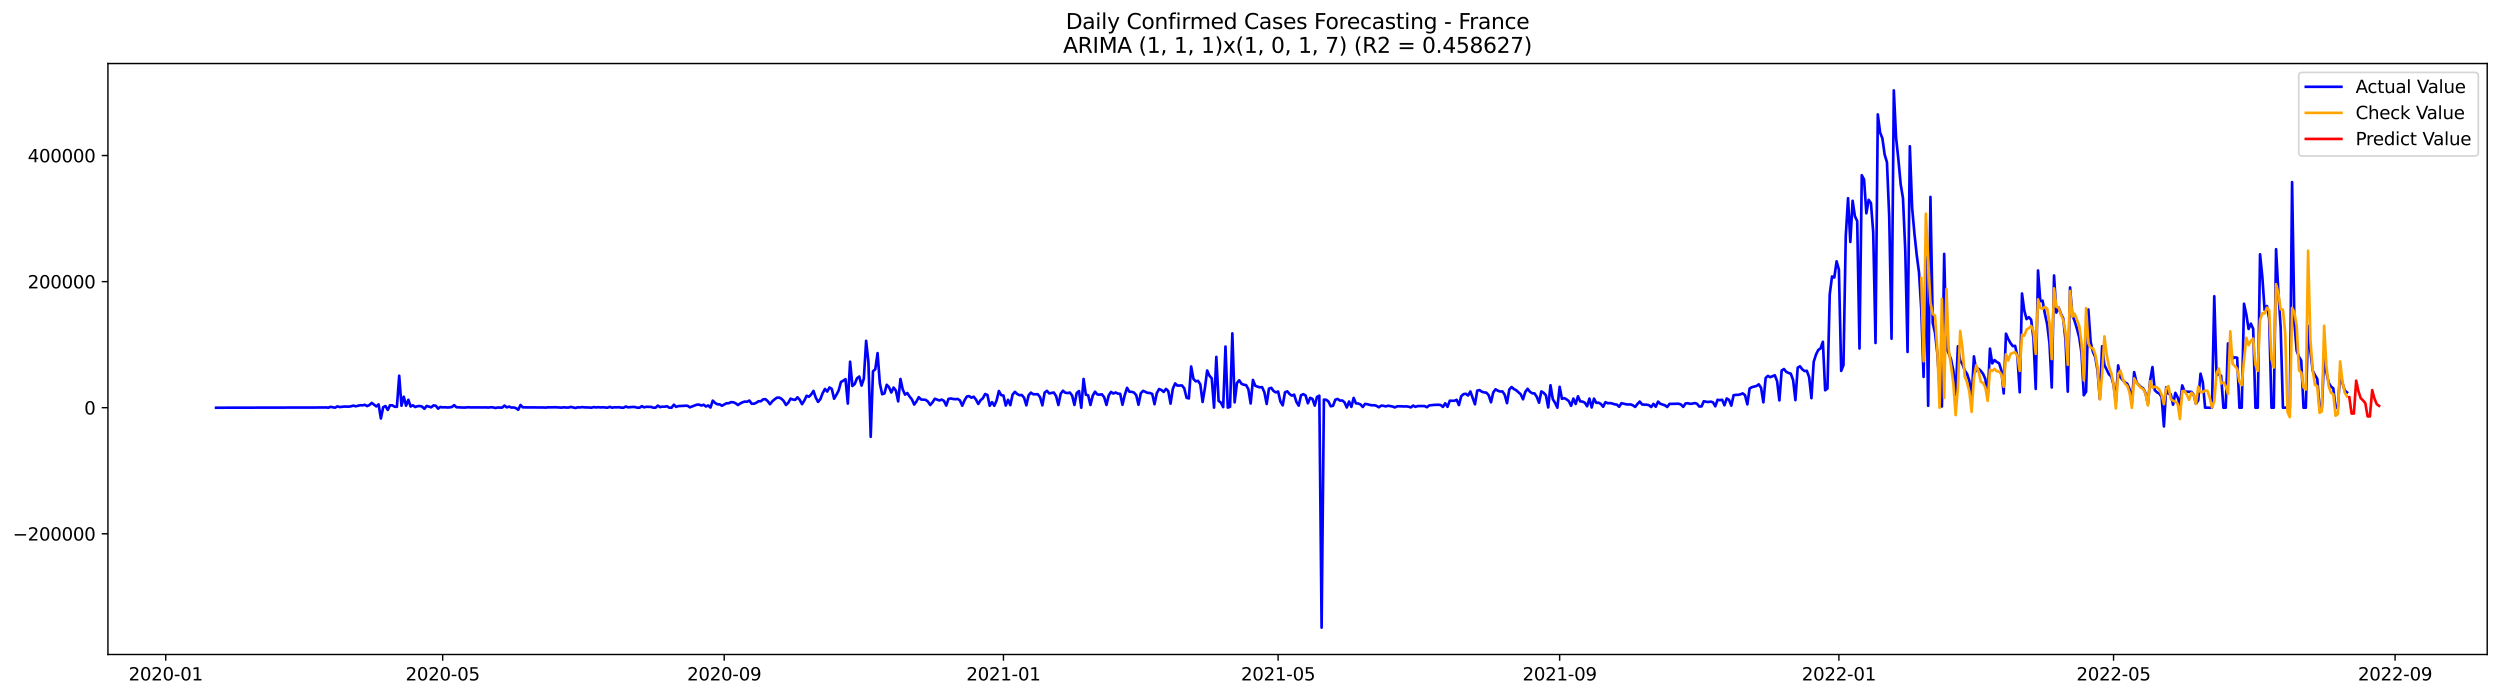 <?xml version="1.0" encoding="utf-8" standalone="no"?>
<!DOCTYPE svg PUBLIC "-//W3C//DTD SVG 1.1//EN"
  "http://www.w3.org/Graphics/SVG/1.1/DTD/svg11.dtd">
<svg xmlns:xlink="http://www.w3.org/1999/xlink" width="1407.155pt" height="392.274pt" viewBox="0 0 1407.155 392.274" xmlns="http://www.w3.org/2000/svg" version="1.1">
 <defs>
  <style type="text/css">*{stroke-linejoin: round; stroke-linecap: butt}</style>
 </defs>
 <g id="figure_1">
  <g id="patch_1">
   <path d="M 0 392.274 
L 1407.155 392.274 
L 1407.155 0 
L 0 0 
z
" style="fill: #ffffff"/>
  </g>
  <g id="axes_1">
   <g id="patch_2">
    <path d="M 60.755 368.396 
L 1399.955 368.396 
L 1399.955 35.755 
L 60.755 35.755 
z
" style="fill: #ffffff"/>
   </g>
   <g id="matplotlib.axis_1">
    <g id="xtick_1">
     <g id="line2d_1">
      <defs>
       <path id="m4e2d760182" d="M 0 0 
L 0 3.5 
" style="stroke: #000000; stroke-width: 0.8"/>
      </defs>
      <g>
       <use xlink:href="#m4e2d760182" x="93.285" y="368.396" style="stroke: #000000; stroke-width: 0.8"/>
      </g>
     </g>
     <g id="text_1">
      <!-- 2020-01 -->
      <g transform="translate(72.393 382.994)scale(0.1 -0.1)">
       <defs>
        <path id="DejaVuSans-32" d="M 1228 531 
L 3431 531 
L 3431 0 
L 469 0 
L 469 531 
Q 828 903 1448 1529 
Q 2069 2156 2228 2338 
Q 2531 2678 2651 2914 
Q 2772 3150 2772 3378 
Q 2772 3750 2511 3984 
Q 2250 4219 1831 4219 
Q 1534 4219 1204 4116 
Q 875 4013 500 3803 
L 500 4441 
Q 881 4594 1212 4672 
Q 1544 4750 1819 4750 
Q 2544 4750 2975 4387 
Q 3406 4025 3406 3419 
Q 3406 3131 3298 2873 
Q 3191 2616 2906 2266 
Q 2828 2175 2409 1742 
Q 1991 1309 1228 531 
z
" transform="scale(0.016)"/>
        <path id="DejaVuSans-30" d="M 2034 4250 
Q 1547 4250 1301 3770 
Q 1056 3291 1056 2328 
Q 1056 1369 1301 889 
Q 1547 409 2034 409 
Q 2525 409 2770 889 
Q 3016 1369 3016 2328 
Q 3016 3291 2770 3770 
Q 2525 4250 2034 4250 
z
M 2034 4750 
Q 2819 4750 3233 4129 
Q 3647 3509 3647 2328 
Q 3647 1150 3233 529 
Q 2819 -91 2034 -91 
Q 1250 -91 836 529 
Q 422 1150 422 2328 
Q 422 3509 836 4129 
Q 1250 4750 2034 4750 
z
" transform="scale(0.016)"/>
        <path id="DejaVuSans-2d" d="M 313 2009 
L 1997 2009 
L 1997 1497 
L 313 1497 
L 313 2009 
z
" transform="scale(0.016)"/>
        <path id="DejaVuSans-31" d="M 794 531 
L 1825 531 
L 1825 4091 
L 703 3866 
L 703 4441 
L 1819 4666 
L 2450 4666 
L 2450 531 
L 3481 531 
L 3481 0 
L 794 0 
L 794 531 
z
" transform="scale(0.016)"/>
       </defs>
       <use xlink:href="#DejaVuSans-32"/>
       <use xlink:href="#DejaVuSans-30" x="63.623"/>
       <use xlink:href="#DejaVuSans-32" x="127.246"/>
       <use xlink:href="#DejaVuSans-30" x="190.869"/>
       <use xlink:href="#DejaVuSans-2d" x="254.492"/>
       <use xlink:href="#DejaVuSans-30" x="290.576"/>
       <use xlink:href="#DejaVuSans-31" x="354.199"/>
      </g>
     </g>
    </g>
    <g id="xtick_2">
     <g id="line2d_2">
      <g>
       <use xlink:href="#m4e2d760182" x="249.17" y="368.396" style="stroke: #000000; stroke-width: 0.8"/>
      </g>
     </g>
     <g id="text_2">
      <!-- 2020-05 -->
      <g transform="translate(228.279 382.994)scale(0.1 -0.1)">
       <defs>
        <path id="DejaVuSans-35" d="M 691 4666 
L 3169 4666 
L 3169 4134 
L 1269 4134 
L 1269 2991 
Q 1406 3038 1543 3061 
Q 1681 3084 1819 3084 
Q 2600 3084 3056 2656 
Q 3513 2228 3513 1497 
Q 3513 744 3044 326 
Q 2575 -91 1722 -91 
Q 1428 -91 1123 -41 
Q 819 9 494 109 
L 494 744 
Q 775 591 1075 516 
Q 1375 441 1709 441 
Q 2250 441 2565 725 
Q 2881 1009 2881 1497 
Q 2881 1984 2565 2268 
Q 2250 2553 1709 2553 
Q 1456 2553 1204 2497 
Q 953 2441 691 2322 
L 691 4666 
z
" transform="scale(0.016)"/>
       </defs>
       <use xlink:href="#DejaVuSans-32"/>
       <use xlink:href="#DejaVuSans-30" x="63.623"/>
       <use xlink:href="#DejaVuSans-32" x="127.246"/>
       <use xlink:href="#DejaVuSans-30" x="190.869"/>
       <use xlink:href="#DejaVuSans-2d" x="254.492"/>
       <use xlink:href="#DejaVuSans-30" x="290.576"/>
       <use xlink:href="#DejaVuSans-35" x="354.199"/>
      </g>
     </g>
    </g>
    <g id="xtick_3">
     <g id="line2d_3">
      <g>
       <use xlink:href="#m4e2d760182" x="407.633" y="368.396" style="stroke: #000000; stroke-width: 0.8"/>
      </g>
     </g>
     <g id="text_3">
      <!-- 2020-09 -->
      <g transform="translate(386.741 382.994)scale(0.1 -0.1)">
       <defs>
        <path id="DejaVuSans-39" d="M 703 97 
L 703 672 
Q 941 559 1184 500 
Q 1428 441 1663 441 
Q 2288 441 2617 861 
Q 2947 1281 2994 2138 
Q 2813 1869 2534 1725 
Q 2256 1581 1919 1581 
Q 1219 1581 811 2004 
Q 403 2428 403 3163 
Q 403 3881 828 4315 
Q 1253 4750 1959 4750 
Q 2769 4750 3195 4129 
Q 3622 3509 3622 2328 
Q 3622 1225 3098 567 
Q 2575 -91 1691 -91 
Q 1453 -91 1209 -44 
Q 966 3 703 97 
z
M 1959 2075 
Q 2384 2075 2632 2365 
Q 2881 2656 2881 3163 
Q 2881 3666 2632 3958 
Q 2384 4250 1959 4250 
Q 1534 4250 1286 3958 
Q 1038 3666 1038 3163 
Q 1038 2656 1286 2365 
Q 1534 2075 1959 2075 
z
" transform="scale(0.016)"/>
       </defs>
       <use xlink:href="#DejaVuSans-32"/>
       <use xlink:href="#DejaVuSans-30" x="63.623"/>
       <use xlink:href="#DejaVuSans-32" x="127.246"/>
       <use xlink:href="#DejaVuSans-30" x="190.869"/>
       <use xlink:href="#DejaVuSans-2d" x="254.492"/>
       <use xlink:href="#DejaVuSans-30" x="290.576"/>
       <use xlink:href="#DejaVuSans-39" x="354.199"/>
      </g>
     </g>
    </g>
    <g id="xtick_4">
     <g id="line2d_4">
      <g>
       <use xlink:href="#m4e2d760182" x="564.807" y="368.396" style="stroke: #000000; stroke-width: 0.8"/>
      </g>
     </g>
     <g id="text_4">
      <!-- 2021-01 -->
      <g transform="translate(543.915 382.994)scale(0.1 -0.1)">
       <use xlink:href="#DejaVuSans-32"/>
       <use xlink:href="#DejaVuSans-30" x="63.623"/>
       <use xlink:href="#DejaVuSans-32" x="127.246"/>
       <use xlink:href="#DejaVuSans-31" x="190.869"/>
       <use xlink:href="#DejaVuSans-2d" x="254.492"/>
       <use xlink:href="#DejaVuSans-30" x="290.576"/>
       <use xlink:href="#DejaVuSans-31" x="354.199"/>
      </g>
     </g>
    </g>
    <g id="xtick_5">
     <g id="line2d_5">
      <g>
       <use xlink:href="#m4e2d760182" x="719.404" y="368.396" style="stroke: #000000; stroke-width: 0.8"/>
      </g>
     </g>
     <g id="text_5">
      <!-- 2021-05 -->
      <g transform="translate(698.513 382.994)scale(0.1 -0.1)">
       <use xlink:href="#DejaVuSans-32"/>
       <use xlink:href="#DejaVuSans-30" x="63.623"/>
       <use xlink:href="#DejaVuSans-32" x="127.246"/>
       <use xlink:href="#DejaVuSans-31" x="190.869"/>
       <use xlink:href="#DejaVuSans-2d" x="254.492"/>
       <use xlink:href="#DejaVuSans-30" x="290.576"/>
       <use xlink:href="#DejaVuSans-35" x="354.199"/>
      </g>
     </g>
    </g>
    <g id="xtick_6">
     <g id="line2d_6">
      <g>
       <use xlink:href="#m4e2d760182" x="877.866" y="368.396" style="stroke: #000000; stroke-width: 0.8"/>
      </g>
     </g>
     <g id="text_6">
      <!-- 2021-09 -->
      <g transform="translate(856.975 382.994)scale(0.1 -0.1)">
       <use xlink:href="#DejaVuSans-32"/>
       <use xlink:href="#DejaVuSans-30" x="63.623"/>
       <use xlink:href="#DejaVuSans-32" x="127.246"/>
       <use xlink:href="#DejaVuSans-31" x="190.869"/>
       <use xlink:href="#DejaVuSans-2d" x="254.492"/>
       <use xlink:href="#DejaVuSans-30" x="290.576"/>
       <use xlink:href="#DejaVuSans-39" x="354.199"/>
      </g>
     </g>
    </g>
    <g id="xtick_7">
     <g id="line2d_7">
      <g>
       <use xlink:href="#m4e2d760182" x="1035.04" y="368.396" style="stroke: #000000; stroke-width: 0.8"/>
      </g>
     </g>
     <g id="text_7">
      <!-- 2022-01 -->
      <g transform="translate(1014.149 382.994)scale(0.1 -0.1)">
       <use xlink:href="#DejaVuSans-32"/>
       <use xlink:href="#DejaVuSans-30" x="63.623"/>
       <use xlink:href="#DejaVuSans-32" x="127.246"/>
       <use xlink:href="#DejaVuSans-32" x="190.869"/>
       <use xlink:href="#DejaVuSans-2d" x="254.492"/>
       <use xlink:href="#DejaVuSans-30" x="290.576"/>
       <use xlink:href="#DejaVuSans-31" x="354.199"/>
      </g>
     </g>
    </g>
    <g id="xtick_8">
     <g id="line2d_8">
      <g>
       <use xlink:href="#m4e2d760182" x="1189.638" y="368.396" style="stroke: #000000; stroke-width: 0.8"/>
      </g>
     </g>
     <g id="text_8">
      <!-- 2022-05 -->
      <g transform="translate(1168.746 382.994)scale(0.1 -0.1)">
       <use xlink:href="#DejaVuSans-32"/>
       <use xlink:href="#DejaVuSans-30" x="63.623"/>
       <use xlink:href="#DejaVuSans-32" x="127.246"/>
       <use xlink:href="#DejaVuSans-32" x="190.869"/>
       <use xlink:href="#DejaVuSans-2d" x="254.492"/>
       <use xlink:href="#DejaVuSans-30" x="290.576"/>
       <use xlink:href="#DejaVuSans-35" x="354.199"/>
      </g>
     </g>
    </g>
    <g id="xtick_9">
     <g id="line2d_9">
      <g>
       <use xlink:href="#m4e2d760182" x="1348.1" y="368.396" style="stroke: #000000; stroke-width: 0.8"/>
      </g>
     </g>
     <g id="text_9">
      <!-- 2022-09 -->
      <g transform="translate(1327.209 382.994)scale(0.1 -0.1)">
       <use xlink:href="#DejaVuSans-32"/>
       <use xlink:href="#DejaVuSans-30" x="63.623"/>
       <use xlink:href="#DejaVuSans-32" x="127.246"/>
       <use xlink:href="#DejaVuSans-32" x="190.869"/>
       <use xlink:href="#DejaVuSans-2d" x="254.492"/>
       <use xlink:href="#DejaVuSans-30" x="290.576"/>
       <use xlink:href="#DejaVuSans-39" x="354.199"/>
      </g>
     </g>
    </g>
   </g>
   <g id="matplotlib.axis_2">
    <g id="ytick_1">
     <g id="line2d_10">
      <defs>
       <path id="m5915db96f5" d="M 0 0 
L -3.5 0 
" style="stroke: #000000; stroke-width: 0.8"/>
      </defs>
      <g>
       <use xlink:href="#m5915db96f5" x="60.755" y="300.459" style="stroke: #000000; stroke-width: 0.8"/>
      </g>
     </g>
     <g id="text_10">
      <!-- −200000 -->
      <g transform="translate(7.2 304.259)scale(0.1 -0.1)">
       <defs>
        <path id="DejaVuSans-2212" d="M 678 2272 
L 4684 2272 
L 4684 1741 
L 678 1741 
L 678 2272 
z
" transform="scale(0.016)"/>
       </defs>
       <use xlink:href="#DejaVuSans-2212"/>
       <use xlink:href="#DejaVuSans-32" x="83.789"/>
       <use xlink:href="#DejaVuSans-30" x="147.412"/>
       <use xlink:href="#DejaVuSans-30" x="211.035"/>
       <use xlink:href="#DejaVuSans-30" x="274.658"/>
       <use xlink:href="#DejaVuSans-30" x="338.281"/>
       <use xlink:href="#DejaVuSans-30" x="401.904"/>
      </g>
     </g>
    </g>
    <g id="ytick_2">
     <g id="line2d_11">
      <g>
       <use xlink:href="#m5915db96f5" x="60.755" y="229.489" style="stroke: #000000; stroke-width: 0.8"/>
      </g>
     </g>
     <g id="text_11">
      <!-- 0 -->
      <g transform="translate(47.392 233.289)scale(0.1 -0.1)">
       <use xlink:href="#DejaVuSans-30"/>
      </g>
     </g>
    </g>
    <g id="ytick_3">
     <g id="line2d_12">
      <g>
       <use xlink:href="#m5915db96f5" x="60.755" y="158.519" style="stroke: #000000; stroke-width: 0.8"/>
      </g>
     </g>
     <g id="text_12">
      <!-- 200000 -->
      <g transform="translate(15.58 162.318)scale(0.1 -0.1)">
       <use xlink:href="#DejaVuSans-32"/>
       <use xlink:href="#DejaVuSans-30" x="63.623"/>
       <use xlink:href="#DejaVuSans-30" x="127.246"/>
       <use xlink:href="#DejaVuSans-30" x="190.869"/>
       <use xlink:href="#DejaVuSans-30" x="254.492"/>
       <use xlink:href="#DejaVuSans-30" x="318.115"/>
      </g>
     </g>
    </g>
    <g id="ytick_4">
     <g id="line2d_13">
      <g>
       <use xlink:href="#m5915db96f5" x="60.755" y="87.549" style="stroke: #000000; stroke-width: 0.8"/>
      </g>
     </g>
     <g id="text_13">
      <!-- 400000 -->
      <g transform="translate(15.58 91.348)scale(0.1 -0.1)">
       <defs>
        <path id="DejaVuSans-34" d="M 2419 4116 
L 825 1625 
L 2419 1625 
L 2419 4116 
z
M 2253 4666 
L 3047 4666 
L 3047 1625 
L 3713 1625 
L 3713 1100 
L 3047 1100 
L 3047 0 
L 2419 0 
L 2419 1100 
L 313 1100 
L 313 1709 
L 2253 4666 
z
" transform="scale(0.016)"/>
       </defs>
       <use xlink:href="#DejaVuSans-34"/>
       <use xlink:href="#DejaVuSans-30" x="63.623"/>
       <use xlink:href="#DejaVuSans-30" x="127.246"/>
       <use xlink:href="#DejaVuSans-30" x="190.869"/>
       <use xlink:href="#DejaVuSans-30" x="254.492"/>
       <use xlink:href="#DejaVuSans-30" x="318.115"/>
      </g>
     </g>
    </g>
   </g>
   <g id="line2d_14">
    <path d="M 121.627 229.489 
L 182.178 229.357 
L 183.466 229.308 
L 184.755 229.489 
L 186.043 228.997 
L 188.62 229.477 
L 189.908 228.726 
L 191.196 229.123 
L 193.773 228.834 
L 196.349 228.884 
L 197.638 228.674 
L 198.926 228.297 
L 200.214 228.69 
L 202.791 228.098 
L 204.079 228.143 
L 205.368 227.84 
L 206.656 228.566 
L 207.944 227.946 
L 209.233 226.78 
L 211.809 228.743 
L 213.098 227.635 
L 214.386 235.549 
L 215.674 229.188 
L 216.962 228.546 
L 218.251 230.727 
L 219.539 228.121 
L 220.827 228.147 
L 222.116 228.934 
L 223.404 228.977 
L 224.692 211.482 
L 225.981 228.375 
L 227.269 223.298 
L 228.557 228.351 
L 229.846 225.026 
L 231.134 228.818 
L 232.422 228.139 
L 233.711 229.101 
L 234.999 228.621 
L 236.287 228.543 
L 237.575 228.851 
L 238.864 230.096 
L 240.152 228.492 
L 242.729 229.265 
L 244.017 228.181 
L 245.305 228.378 
L 246.594 230.006 
L 247.882 229.057 
L 249.17 229.303 
L 250.459 229.208 
L 251.747 229.361 
L 253.035 229.29 
L 254.324 229.093 
L 255.612 228.022 
L 256.9 229.226 
L 260.765 229.401 
L 262.053 229.378 
L 263.342 229.222 
L 264.63 229.304 
L 267.207 229.307 
L 271.072 229.332 
L 273.648 229.319 
L 274.937 229.395 
L 276.225 229.221 
L 277.513 229.296 
L 278.801 229.645 
L 280.09 229.374 
L 282.666 229.428 
L 283.955 228.303 
L 285.243 229.279 
L 286.531 228.853 
L 287.82 229.407 
L 289.108 229.345 
L 290.396 229.719 
L 291.685 230.634 
L 292.973 227.942 
L 294.261 229.283 
L 305.856 229.351 
L 307.144 229.441 
L 308.433 229.254 
L 311.009 229.281 
L 312.298 229.21 
L 316.162 229.439 
L 317.451 229.242 
L 318.739 229.394 
L 320.027 229.399 
L 321.316 229.041 
L 323.892 229.634 
L 325.181 229.26 
L 326.469 229.332 
L 327.757 229.138 
L 329.046 229.298 
L 331.622 229.362 
L 332.911 229.485 
L 334.199 229.128 
L 335.487 229.328 
L 336.775 229.198 
L 338.064 229.332 
L 339.352 229.236 
L 341.929 229.484 
L 343.217 228.984 
L 344.505 229.467 
L 345.794 229.231 
L 347.082 229.287 
L 348.37 229.196 
L 349.659 229.431 
L 350.947 229.488 
L 352.235 228.811 
L 353.524 229.278 
L 356.1 229.051 
L 357.388 229.102 
L 358.677 229.46 
L 359.965 229.488 
L 361.253 228.606 
L 362.542 229.289 
L 363.83 228.968 
L 366.407 229.027 
L 367.695 229.467 
L 368.983 229.488 
L 370.272 228.297 
L 371.56 229.145 
L 372.848 228.883 
L 374.137 228.921 
L 375.425 228.642 
L 376.713 229.464 
L 378.001 229.487 
L 379.29 227.8 
L 380.578 228.99 
L 381.866 228.565 
L 384.443 228.455 
L 385.731 228.35 
L 387.02 228.418 
L 388.308 229.264 
L 392.173 227.786 
L 393.461 227.731 
L 394.749 228.257 
L 396.038 227.809 
L 397.326 228.788 
L 398.614 228.214 
L 399.903 229.387 
L 401.191 225.506 
L 402.479 226.784 
L 403.768 227.552 
L 405.056 227.58 
L 406.344 228.385 
L 408.921 226.974 
L 410.209 226.962 
L 411.498 226.345 
L 412.786 226.44 
L 414.074 227 
L 415.362 227.976 
L 416.651 227.098 
L 417.939 226.438 
L 419.227 226.025 
L 420.516 226.108 
L 421.804 225.466 
L 423.092 227.238 
L 424.381 227.247 
L 425.669 226.712 
L 426.957 225.846 
L 428.246 225.856 
L 429.534 224.794 
L 430.822 224.678 
L 432.111 225.751 
L 433.399 227.524 
L 434.687 225.911 
L 435.975 224.794 
L 437.264 223.844 
L 438.552 223.775 
L 439.84 224.443 
L 441.129 225.715 
L 442.417 227.964 
L 443.705 226.649 
L 444.994 224.392 
L 446.282 224.867 
L 447.57 225.076 
L 448.859 223.629 
L 450.147 225.052 
L 451.435 227.488 
L 452.724 225.476 
L 454.012 222.764 
L 455.3 223.314 
L 456.588 222.026 
L 457.877 220.023 
L 459.165 223.814 
L 460.453 226.22 
L 461.742 224.654 
L 463.03 221.34 
L 464.318 218.93 
L 465.607 220.393 
L 466.895 218.085 
L 468.183 218.902 
L 469.472 224.419 
L 470.76 222.259 
L 472.048 219.763 
L 473.337 215.007 
L 474.625 214.284 
L 475.913 213.427 
L 477.201 227.142 
L 478.49 203.582 
L 479.778 217.262 
L 481.066 216.165 
L 482.355 212.941 
L 483.643 211.933 
L 484.931 217.034 
L 486.22 213.103 
L 487.508 191.843 
L 488.796 203.727 
L 490.085 245.855 
L 491.373 208.972 
L 492.661 207.86 
L 493.949 198.74 
L 495.238 215.806 
L 496.526 221.887 
L 497.814 221.465 
L 499.103 216.571 
L 500.391 217.936 
L 501.679 220.925 
L 502.968 218.149 
L 504.256 219.84 
L 505.544 225.923 
L 506.833 213.307 
L 508.121 219.254 
L 509.409 222.112 
L 510.698 221.234 
L 511.986 223.219 
L 513.274 224.83 
L 514.562 227.693 
L 515.851 225.969 
L 517.139 223.544 
L 518.427 224.876 
L 521.004 225.062 
L 522.292 226.025 
L 523.581 227.961 
L 524.869 226.493 
L 526.157 224.441 
L 528.734 225.405 
L 530.022 224.918 
L 531.311 225.604 
L 532.599 228.279 
L 533.887 224.506 
L 535.175 224.282 
L 536.464 224.567 
L 537.752 224.703 
L 539.04 224.54 
L 540.329 225.397 
L 541.617 228.357 
L 542.905 225.329 
L 544.194 223.201 
L 545.482 222.961 
L 546.77 223.856 
L 548.059 223.305 
L 549.347 224.927 
L 550.635 227.374 
L 551.924 225.28 
L 553.212 224.172 
L 554.5 221.783 
L 555.788 222.299 
L 557.077 228.392 
L 558.365 226.343 
L 559.653 228.387 
L 560.942 225.411 
L 562.23 220.081 
L 563.518 222.392 
L 564.807 222.62 
L 566.095 228.259 
L 567.383 225.057 
L 568.672 228.04 
L 569.96 222.097 
L 571.248 220.552 
L 572.537 221.765 
L 573.825 222.442 
L 575.113 222.329 
L 576.401 223.832 
L 577.69 228.135 
L 578.978 222.479 
L 580.266 220.997 
L 581.555 221.919 
L 584.131 221.892 
L 585.42 223.584 
L 586.708 228.142 
L 587.996 220.965 
L 589.285 219.994 
L 590.573 221.431 
L 593.149 220.94 
L 594.438 222.947 
L 595.726 227.963 
L 597.014 221.632 
L 598.303 219.926 
L 599.591 221.041 
L 600.879 221.244 
L 602.168 220.957 
L 603.456 222.628 
L 604.744 227.932 
L 606.033 221.208 
L 607.321 220.119 
L 608.609 229.482 
L 609.898 213.306 
L 611.186 222.184 
L 612.474 222.493 
L 613.762 227.948 
L 615.051 222.74 
L 616.339 220.473 
L 617.627 222.01 
L 618.916 222.141 
L 620.204 221.955 
L 621.492 223.572 
L 622.781 227.926 
L 624.069 222.536 
L 625.357 220.604 
L 626.646 221.499 
L 627.934 220.928 
L 629.222 221.551 
L 630.511 221.666 
L 631.799 227.838 
L 633.087 222.324 
L 634.375 218.302 
L 635.664 220.471 
L 636.952 220.541 
L 638.24 220.934 
L 639.529 222.409 
L 640.817 227.811 
L 642.105 221.373 
L 643.394 219.975 
L 645.97 221.148 
L 647.259 221.189 
L 648.547 221.741 
L 649.835 227.519 
L 651.124 221.264 
L 652.412 218.964 
L 653.7 219.521 
L 654.988 220.591 
L 656.277 218.928 
L 657.565 220.103 
L 658.853 227.192 
L 660.142 218.834 
L 661.43 215.82 
L 662.718 217.043 
L 665.295 216.948 
L 666.583 218.608 
L 667.872 223.879 
L 669.16 224.274 
L 670.448 206.285 
L 671.737 213.286 
L 673.025 214.627 
L 674.313 214.364 
L 675.601 216.314 
L 676.89 226.258 
L 678.178 218.587 
L 679.466 208.535 
L 680.755 211.507 
L 682.043 212.924 
L 683.331 229.43 
L 684.62 200.876 
L 685.908 225.659 
L 687.196 226.631 
L 688.485 229.16 
L 689.773 195.057 
L 691.061 229.431 
L 692.349 228.991 
L 693.638 187.652 
L 694.926 226.455 
L 696.214 215.604 
L 697.503 214.051 
L 698.791 215.989 
L 700.079 216.555 
L 701.368 216.76 
L 702.656 219.065 
L 703.944 227.109 
L 705.233 213.849 
L 706.521 217.097 
L 707.809 217.636 
L 709.098 218.013 
L 710.386 217.906 
L 711.674 220.794 
L 712.962 227.375 
L 714.251 218.729 
L 715.539 218.297 
L 716.827 220.069 
L 718.116 220.865 
L 719.404 220.38 
L 720.692 225.969 
L 721.981 228.153 
L 723.269 220.839 
L 724.557 220.262 
L 725.846 221.784 
L 727.134 222.698 
L 728.422 222.116 
L 729.711 226.25 
L 730.999 228.319 
L 732.287 222.466 
L 733.575 221.861 
L 734.864 222.584 
L 736.152 226.99 
L 737.44 223.923 
L 738.729 224.512 
L 740.017 228.3 
L 741.305 223.378 
L 742.594 222.727 
L 743.882 353.276 
L 745.17 224.946 
L 746.459 225.014 
L 747.747 226.024 
L 749.035 228.698 
L 750.324 228.37 
L 751.612 224.998 
L 752.9 224.545 
L 754.188 225.489 
L 755.477 225.399 
L 756.765 226.416 
L 758.053 229.358 
L 759.342 225.993 
L 760.63 229.009 
L 761.918 223.968 
L 763.207 227.02 
L 764.495 227.128 
L 765.783 227.651 
L 767.072 229.073 
L 768.36 227.353 
L 769.648 227.513 
L 770.937 227.899 
L 772.225 228.113 
L 773.513 228.08 
L 774.801 228.434 
L 776.09 229.242 
L 777.378 228.339 
L 778.666 228.402 
L 779.955 228.762 
L 781.243 228.358 
L 783.82 228.812 
L 785.108 229.313 
L 786.396 228.704 
L 787.685 228.663 
L 790.261 228.784 
L 791.549 228.734 
L 792.838 228.91 
L 794.126 229.306 
L 795.414 228.285 
L 796.703 229 
L 797.991 228.544 
L 801.856 228.565 
L 803.144 229.205 
L 804.433 228.216 
L 807.009 227.912 
L 809.586 227.823 
L 810.874 227.958 
L 812.162 229.039 
L 813.451 227.02 
L 814.739 228.975 
L 816.027 225.565 
L 818.604 225.584 
L 819.892 225.042 
L 821.181 228.001 
L 822.469 223.025 
L 823.757 221.834 
L 825.046 221.647 
L 826.334 222.602 
L 827.622 220.355 
L 830.199 227.568 
L 831.487 219.863 
L 832.775 219.581 
L 834.064 220.466 
L 835.352 220.863 
L 836.64 221.022 
L 837.929 222.494 
L 839.217 226.44 
L 840.505 220.867 
L 841.794 219.113 
L 843.082 219.926 
L 844.37 220.359 
L 845.659 220.314 
L 846.947 222.229 
L 848.235 226.928 
L 849.524 219.237 
L 850.812 217.852 
L 852.1 218.961 
L 853.388 219.643 
L 855.965 221.942 
L 857.253 224.735 
L 858.542 220.574 
L 859.83 218.834 
L 861.118 220.48 
L 862.407 221.346 
L 863.695 221.43 
L 864.983 223.35 
L 866.272 226.682 
L 867.56 220.294 
L 868.848 221.077 
L 870.137 222.505 
L 871.425 229.327 
L 872.713 216.846 
L 874.001 224.653 
L 875.29 226.761 
L 876.578 229.481 
L 877.866 217.733 
L 879.155 224.467 
L 880.443 224.087 
L 881.731 224.757 
L 883.02 225.795 
L 884.308 228.407 
L 885.596 224.329 
L 886.885 227.385 
L 888.173 223.059 
L 889.461 225.935 
L 890.749 226.03 
L 892.038 226.658 
L 893.326 228.667 
L 894.614 224.36 
L 895.903 229.353 
L 897.191 224.385 
L 898.479 226.737 
L 899.768 226.66 
L 901.056 227.38 
L 902.344 228.94 
L 903.633 226.375 
L 904.921 226.961 
L 906.209 226.896 
L 907.498 227.121 
L 908.786 227.584 
L 910.074 227.739 
L 911.362 228.956 
L 912.651 226.926 
L 915.227 227.553 
L 916.516 227.67 
L 917.804 227.622 
L 919.092 228.141 
L 920.381 229.031 
L 921.669 227.379 
L 922.957 226.039 
L 924.246 227.641 
L 925.534 227.786 
L 926.822 227.778 
L 928.111 228.05 
L 929.399 229.085 
L 930.687 227.321 
L 931.975 228.919 
L 933.264 226.063 
L 934.552 227.292 
L 937.129 228.133 
L 938.417 229.081 
L 939.705 227.347 
L 944.859 227.234 
L 946.147 227.703 
L 947.435 229.008 
L 948.724 227.087 
L 950.012 226.977 
L 951.3 227.323 
L 952.588 227.185 
L 953.877 226.864 
L 955.165 227.236 
L 956.453 228.821 
L 957.742 228.742 
L 959.03 225.832 
L 960.318 226.155 
L 961.607 226.266 
L 962.895 226.06 
L 964.183 226.452 
L 965.472 228.694 
L 966.76 225.031 
L 968.048 225.251 
L 969.337 225.003 
L 970.625 228.11 
L 971.913 224.282 
L 973.201 225.052 
L 974.49 228.316 
L 975.778 222.433 
L 977.066 222.263 
L 978.355 222.252 
L 979.643 221.942 
L 980.931 221.434 
L 982.22 222.479 
L 983.508 227.595 
L 984.796 218.665 
L 986.085 217.909 
L 988.661 217.257 
L 989.949 216.328 
L 991.238 218.281 
L 992.526 226.456 
L 993.814 212.732 
L 995.103 211.58 
L 996.391 212.299 
L 998.968 211.227 
L 1000.256 214.531 
L 1001.544 225.361 
L 1002.833 208.534 
L 1004.121 207.716 
L 1005.409 209.303 
L 1006.698 209.914 
L 1007.986 210.356 
L 1009.274 213.93 
L 1010.562 225.195 
L 1011.851 206.986 
L 1013.139 206.171 
L 1014.427 207.877 
L 1015.716 208.854 
L 1017.004 208.718 
L 1018.292 212.289 
L 1019.581 224.12 
L 1020.869 203.627 
L 1022.157 199.571 
L 1023.446 196.971 
L 1024.734 196.089 
L 1026.022 192.368 
L 1027.311 219.661 
L 1028.599 218.673 
L 1029.887 165.684 
L 1031.175 155.607 
L 1032.464 156.196 
L 1033.752 147.093 
L 1035.04 151.732 
L 1036.329 208.755 
L 1037.617 205.541 
L 1038.905 132.979 
L 1040.194 111.57 
L 1041.482 136.2 
L 1042.77 113.011 
L 1044.059 121.732 
L 1045.347 124.419 
L 1046.635 196.154 
L 1047.924 98.614 
L 1049.212 101.074 
L 1050.5 120.058 
L 1051.788 112.487 
L 1053.077 114.301 
L 1054.365 130.795 
L 1055.653 193.059 
L 1056.942 64.388 
L 1058.23 74.574 
L 1059.518 77.856 
L 1060.807 87.045 
L 1062.095 91.331 
L 1063.383 122.451 
L 1064.672 190.638 
L 1065.96 50.876 
L 1067.248 77.712 
L 1068.537 89.821 
L 1069.825 103.777 
L 1071.113 111.532 
L 1072.401 140.966 
L 1073.69 198.1 
L 1074.978 82.32 
L 1076.266 116.977 
L 1077.555 131.405 
L 1078.843 143.492 
L 1080.131 153.355 
L 1081.42 174.332 
L 1082.708 212.152 
L 1083.996 144.79 
L 1085.285 228.402 
L 1086.573 110.851 
L 1087.861 181.739 
L 1089.149 187.397 
L 1090.438 198.772 
L 1091.726 217.913 
L 1093.014 228.792 
L 1094.303 142.931 
L 1095.591 196.269 
L 1096.879 198.925 
L 1098.168 202.325 
L 1099.456 208.548 
L 1100.744 222.216 
L 1102.033 194.885 
L 1103.321 203.032 
L 1104.609 205.02 
L 1105.898 208.616 
L 1107.186 210.461 
L 1108.474 214.373 
L 1109.762 223.894 
L 1111.051 200.59 
L 1112.339 208.786 
L 1113.627 207.58 
L 1114.916 208.749 
L 1116.204 210.442 
L 1117.492 213.405 
L 1118.781 223.696 
L 1120.069 196.243 
L 1121.357 204.534 
L 1122.646 202.676 
L 1123.934 203.777 
L 1125.222 204.464 
L 1126.511 208.54 
L 1127.799 221.46 
L 1129.087 187.836 
L 1130.375 190.825 
L 1131.664 193.155 
L 1132.952 194.836 
L 1134.24 194.677 
L 1135.529 200.646 
L 1136.817 220.784 
L 1138.105 165.196 
L 1139.394 174.8 
L 1140.682 179.623 
L 1141.97 178.526 
L 1143.259 179.982 
L 1144.547 190.394 
L 1145.835 218.912 
L 1147.124 152.249 
L 1148.412 169.489 
L 1149.7 169.272 
L 1150.988 176.598 
L 1152.277 182.609 
L 1153.565 193.2 
L 1154.853 218.092 
L 1156.142 155.059 
L 1157.43 175.917 
L 1158.718 173.056 
L 1160.007 176.614 
L 1161.295 179.178 
L 1162.583 191.288 
L 1163.872 220.427 
L 1165.16 161.797 
L 1166.448 177.503 
L 1167.737 180.675 
L 1169.025 184.993 
L 1170.313 189.894 
L 1171.601 198.741 
L 1172.89 222.46 
L 1174.178 220.444 
L 1175.466 174.21 
L 1176.755 192.582 
L 1178.043 198.078 
L 1179.331 200.899 
L 1180.62 208.569 
L 1181.908 224.499 
L 1183.196 194.892 
L 1184.485 205.432 
L 1187.061 210.69 
L 1188.349 211.931 
L 1189.638 216.457 
L 1190.926 226.38 
L 1192.214 205.674 
L 1193.503 212.428 
L 1196.079 215.212 
L 1197.368 216.02 
L 1198.656 219.084 
L 1199.944 226.876 
L 1201.233 209.454 
L 1202.521 215.083 
L 1203.809 216.662 
L 1205.098 217.847 
L 1206.386 218.681 
L 1207.674 221.383 
L 1208.962 227.378 
L 1210.251 213.973 
L 1211.539 206.604 
L 1212.827 219.61 
L 1214.116 220.848 
L 1215.404 221.503 
L 1216.692 223.469 
L 1217.981 240.005 
L 1219.269 218.034 
L 1220.557 221.632 
L 1221.846 221.954 
L 1223.134 227.778 
L 1224.422 221.121 
L 1225.711 223.656 
L 1226.999 227.827 
L 1228.287 216.946 
L 1229.575 220.157 
L 1230.864 220.485 
L 1233.44 220.557 
L 1234.729 222.2 
L 1236.017 227.276 
L 1237.305 225.289 
L 1238.594 210.331 
L 1239.882 215.242 
L 1241.17 229.456 
L 1243.747 229.489 
L 1245.035 229.474 
L 1246.324 166.759 
L 1247.612 210.999 
L 1248.9 210.653 
L 1250.188 211.525 
L 1251.477 229.489 
L 1252.765 229.489 
L 1254.053 193.301 
L 1255.342 195.532 
L 1256.63 201.767 
L 1257.918 201.154 
L 1259.207 201.346 
L 1260.495 229.489 
L 1261.783 229.489 
L 1263.072 170.988 
L 1264.36 176.958 
L 1265.648 185.178 
L 1266.937 182.171 
L 1268.225 185.11 
L 1269.513 229.489 
L 1270.801 229.489 
L 1272.09 143.131 
L 1273.378 155.807 
L 1274.666 174.553 
L 1275.955 172.264 
L 1277.243 179.385 
L 1278.531 229.489 
L 1279.82 229.489 
L 1281.108 140.262 
L 1282.396 164.327 
L 1283.685 184.107 
L 1284.973 229.489 
L 1286.261 229.431 
L 1288.838 229.489 
L 1290.126 102.519 
L 1291.414 181.291 
L 1292.703 197.443 
L 1293.991 200.793 
L 1295.279 202.968 
L 1296.568 229.489 
L 1297.856 229.489 
L 1299.144 183.384 
L 1300.433 197.71 
L 1301.721 208.572 
L 1303.009 211.161 
L 1304.298 213.246 
L 1305.586 229.489 
L 1306.874 229.489 
L 1308.162 201.079 
L 1309.451 209.597 
L 1310.739 215.482 
L 1312.027 217.605 
L 1313.316 218.575 
L 1314.604 229.489 
L 1315.892 229.489 
L 1317.181 209.875 
L 1318.469 215.514 
L 1319.757 219.806 
L 1321.046 220.855 
L 1321.046 220.855 
" clip-path="url(#pbe1c8b44b8)" style="fill: none; stroke: #0000ff; stroke-width: 1.5; stroke-linecap: square"/>
   </g>
   <g id="line2d_15">
    <path d="M 1081.42 156.441 
L 1082.708 203.338 
L 1083.996 120.303 
L 1086.573 170.336 
L 1087.861 176.791 
L 1089.149 177.582 
L 1090.438 196.766 
L 1091.726 229.495 
L 1093.014 168.211 
L 1094.303 223.98 
L 1095.591 162.658 
L 1096.879 197.006 
L 1098.168 205.97 
L 1099.456 215.868 
L 1100.744 233.635 
L 1102.033 218.071 
L 1103.321 186.294 
L 1104.609 195.988 
L 1105.898 211.988 
L 1107.186 215.239 
L 1108.474 220.501 
L 1109.762 231.815 
L 1111.051 212.616 
L 1112.339 205.635 
L 1113.627 208.901 
L 1114.916 214.854 
L 1116.204 215.631 
L 1117.492 218.188 
L 1118.781 225.626 
L 1120.069 208.108 
L 1121.357 208.784 
L 1122.646 207.655 
L 1123.934 208.979 
L 1125.222 209.167 
L 1126.511 210.676 
L 1127.799 217.668 
L 1129.087 199.431 
L 1130.375 202.896 
L 1131.664 199.224 
L 1132.952 198.58 
L 1134.24 198.332 
L 1135.529 200.299 
L 1136.817 208.764 
L 1138.105 188.415 
L 1139.394 188.937 
L 1140.682 185.444 
L 1141.97 184.719 
L 1143.259 183.515 
L 1144.547 186.25 
L 1145.835 199.178 
L 1147.124 168.487 
L 1148.412 173.395 
L 1149.7 173.763 
L 1150.988 172.741 
L 1152.277 173.701 
L 1153.565 181.734 
L 1154.853 202.119 
L 1156.142 162.307 
L 1157.43 172.744 
L 1158.718 173.132 
L 1160.007 177.035 
L 1161.295 180.102 
L 1162.583 187.06 
L 1163.872 205.352 
L 1165.16 163.783 
L 1166.448 178.19 
L 1167.737 176.579 
L 1170.313 183.398 
L 1171.601 192.948 
L 1172.89 214.15 
L 1174.178 173.451 
L 1175.466 193.182 
L 1176.755 195.701 
L 1178.043 196.022 
L 1179.331 199.383 
L 1180.62 206.666 
L 1181.908 224.82 
L 1183.196 210.772 
L 1184.485 189.342 
L 1185.773 199.712 
L 1187.061 206.259 
L 1188.349 209.879 
L 1189.638 216.417 
L 1190.926 229.88 
L 1192.214 210.445 
L 1193.503 208.67 
L 1194.791 213.098 
L 1196.079 215.933 
L 1197.368 217.175 
L 1198.656 220.972 
L 1199.944 229.572 
L 1201.233 213 
L 1202.521 215.309 
L 1203.809 216.942 
L 1205.098 218.355 
L 1206.386 219.061 
L 1207.674 221.713 
L 1208.962 228.237 
L 1210.251 214.585 
L 1211.539 218.127 
L 1212.827 217.702 
L 1214.116 217.971 
L 1215.404 219.358 
L 1216.692 222.096 
L 1217.981 227.462 
L 1219.269 218.736 
L 1220.557 217.313 
L 1221.846 224.581 
L 1223.134 225.521 
L 1224.422 226.105 
L 1225.711 227.22 
L 1226.999 235.834 
L 1228.287 220.244 
L 1229.575 220.035 
L 1230.864 222.094 
L 1232.152 225.022 
L 1233.44 221.095 
L 1234.729 222.37 
L 1236.017 227.372 
L 1237.305 217.642 
L 1238.594 220.686 
L 1239.882 220.669 
L 1241.17 219.831 
L 1242.459 219.947 
L 1243.747 223.682 
L 1245.035 229.395 
L 1246.324 225.872 
L 1247.612 210.059 
L 1248.9 207.459 
L 1250.188 215.892 
L 1251.477 215.177 
L 1252.765 217.342 
L 1254.053 221.806 
L 1255.342 186.482 
L 1256.63 204.71 
L 1257.918 206.044 
L 1259.207 207.59 
L 1260.495 214.939 
L 1261.783 216.759 
L 1263.072 202.771 
L 1264.36 190.109 
L 1265.648 194.2 
L 1266.937 191.847 
L 1268.225 190.564 
L 1269.513 205.401 
L 1270.801 208.709 
L 1272.09 180.125 
L 1273.378 176.316 
L 1274.666 176.466 
L 1275.955 173.179 
L 1277.243 174.751 
L 1278.531 202.215 
L 1279.82 206.829 
L 1281.108 159.918 
L 1282.396 164.988 
L 1283.685 174.192 
L 1284.973 174.277 
L 1286.261 187.629 
L 1287.549 231.839 
L 1288.838 234.779 
L 1290.126 173.325 
L 1291.414 175.803 
L 1292.703 183.387 
L 1293.991 208.456 
L 1295.279 209.664 
L 1296.568 218.04 
L 1297.856 219.267 
L 1299.144 141.139 
L 1300.433 191.23 
L 1301.721 208.005 
L 1303.009 216.659 
L 1304.298 217.294 
L 1305.586 232.324 
L 1306.874 231.575 
L 1308.162 183.382 
L 1309.451 206.224 
L 1310.739 217.421 
L 1312.027 221.126 
L 1313.316 221.865 
L 1314.604 234.026 
L 1315.892 233.064 
L 1317.181 203.433 
L 1318.469 214.604 
L 1319.757 221.052 
L 1321.046 223.118 
L 1321.046 223.118 
" clip-path="url(#pbe1c8b44b8)" style="fill: none; stroke: #ffa500; stroke-width: 1.5; stroke-linecap: square"/>
   </g>
   <g id="line2d_16">
    <path d="M 1322.334 223.587 
L 1323.622 232.759 
L 1324.911 232.78 
L 1326.199 214.269 
L 1327.487 220.28 
L 1328.775 224.147 
L 1330.064 225.356 
L 1331.352 226.982 
L 1332.64 234.379 
L 1333.929 234.389 
L 1335.217 219.583 
L 1336.505 224.391 
L 1337.794 227.484 
L 1339.082 228.451 
" clip-path="url(#pbe1c8b44b8)" style="fill: none; stroke: #ff0000; stroke-width: 1.5; stroke-linecap: square"/>
   </g>
   <g id="patch_3">
    <path d="M 60.755 368.396 
L 60.755 35.755 
" style="fill: none; stroke: #000000; stroke-width: 0.8; stroke-linejoin: miter; stroke-linecap: square"/>
   </g>
   <g id="patch_4">
    <path d="M 1399.955 368.396 
L 1399.955 35.755 
" style="fill: none; stroke: #000000; stroke-width: 0.8; stroke-linejoin: miter; stroke-linecap: square"/>
   </g>
   <g id="patch_5">
    <path d="M 60.755 368.396 
L 1399.955 368.396 
" style="fill: none; stroke: #000000; stroke-width: 0.8; stroke-linejoin: miter; stroke-linecap: square"/>
   </g>
   <g id="patch_6">
    <path d="M 60.755 35.755 
L 1399.955 35.755 
" style="fill: none; stroke: #000000; stroke-width: 0.8; stroke-linejoin: miter; stroke-linecap: square"/>
   </g>
   <g id="text_14">
    <!-- Daily Confirmed Cases Forecasting - France -->
    <g transform="translate(599.902 16.318)scale(0.12 -0.12)">
     <defs>
      <path id="DejaVuSans-44" d="M 1259 4147 
L 1259 519 
L 2022 519 
Q 2988 519 3436 956 
Q 3884 1394 3884 2338 
Q 3884 3275 3436 3711 
Q 2988 4147 2022 4147 
L 1259 4147 
z
M 628 4666 
L 1925 4666 
Q 3281 4666 3915 4102 
Q 4550 3538 4550 2338 
Q 4550 1131 3912 565 
Q 3275 0 1925 0 
L 628 0 
L 628 4666 
z
" transform="scale(0.016)"/>
      <path id="DejaVuSans-61" d="M 2194 1759 
Q 1497 1759 1228 1600 
Q 959 1441 959 1056 
Q 959 750 1161 570 
Q 1363 391 1709 391 
Q 2188 391 2477 730 
Q 2766 1069 2766 1631 
L 2766 1759 
L 2194 1759 
z
M 3341 1997 
L 3341 0 
L 2766 0 
L 2766 531 
Q 2569 213 2275 61 
Q 1981 -91 1556 -91 
Q 1019 -91 701 211 
Q 384 513 384 1019 
Q 384 1609 779 1909 
Q 1175 2209 1959 2209 
L 2766 2209 
L 2766 2266 
Q 2766 2663 2505 2880 
Q 2244 3097 1772 3097 
Q 1472 3097 1187 3025 
Q 903 2953 641 2809 
L 641 3341 
Q 956 3463 1253 3523 
Q 1550 3584 1831 3584 
Q 2591 3584 2966 3190 
Q 3341 2797 3341 1997 
z
" transform="scale(0.016)"/>
      <path id="DejaVuSans-69" d="M 603 3500 
L 1178 3500 
L 1178 0 
L 603 0 
L 603 3500 
z
M 603 4863 
L 1178 4863 
L 1178 4134 
L 603 4134 
L 603 4863 
z
" transform="scale(0.016)"/>
      <path id="DejaVuSans-6c" d="M 603 4863 
L 1178 4863 
L 1178 0 
L 603 0 
L 603 4863 
z
" transform="scale(0.016)"/>
      <path id="DejaVuSans-79" d="M 2059 -325 
Q 1816 -950 1584 -1140 
Q 1353 -1331 966 -1331 
L 506 -1331 
L 506 -850 
L 844 -850 
Q 1081 -850 1212 -737 
Q 1344 -625 1503 -206 
L 1606 56 
L 191 3500 
L 800 3500 
L 1894 763 
L 2988 3500 
L 3597 3500 
L 2059 -325 
z
" transform="scale(0.016)"/>
      <path id="DejaVuSans-20" transform="scale(0.016)"/>
      <path id="DejaVuSans-43" d="M 4122 4306 
L 4122 3641 
Q 3803 3938 3442 4084 
Q 3081 4231 2675 4231 
Q 1875 4231 1450 3742 
Q 1025 3253 1025 2328 
Q 1025 1406 1450 917 
Q 1875 428 2675 428 
Q 3081 428 3442 575 
Q 3803 722 4122 1019 
L 4122 359 
Q 3791 134 3420 21 
Q 3050 -91 2638 -91 
Q 1578 -91 968 557 
Q 359 1206 359 2328 
Q 359 3453 968 4101 
Q 1578 4750 2638 4750 
Q 3056 4750 3426 4639 
Q 3797 4528 4122 4306 
z
" transform="scale(0.016)"/>
      <path id="DejaVuSans-6f" d="M 1959 3097 
Q 1497 3097 1228 2736 
Q 959 2375 959 1747 
Q 959 1119 1226 758 
Q 1494 397 1959 397 
Q 2419 397 2687 759 
Q 2956 1122 2956 1747 
Q 2956 2369 2687 2733 
Q 2419 3097 1959 3097 
z
M 1959 3584 
Q 2709 3584 3137 3096 
Q 3566 2609 3566 1747 
Q 3566 888 3137 398 
Q 2709 -91 1959 -91 
Q 1206 -91 779 398 
Q 353 888 353 1747 
Q 353 2609 779 3096 
Q 1206 3584 1959 3584 
z
" transform="scale(0.016)"/>
      <path id="DejaVuSans-6e" d="M 3513 2113 
L 3513 0 
L 2938 0 
L 2938 2094 
Q 2938 2591 2744 2837 
Q 2550 3084 2163 3084 
Q 1697 3084 1428 2787 
Q 1159 2491 1159 1978 
L 1159 0 
L 581 0 
L 581 3500 
L 1159 3500 
L 1159 2956 
Q 1366 3272 1645 3428 
Q 1925 3584 2291 3584 
Q 2894 3584 3203 3211 
Q 3513 2838 3513 2113 
z
" transform="scale(0.016)"/>
      <path id="DejaVuSans-66" d="M 2375 4863 
L 2375 4384 
L 1825 4384 
Q 1516 4384 1395 4259 
Q 1275 4134 1275 3809 
L 1275 3500 
L 2222 3500 
L 2222 3053 
L 1275 3053 
L 1275 0 
L 697 0 
L 697 3053 
L 147 3053 
L 147 3500 
L 697 3500 
L 697 3744 
Q 697 4328 969 4595 
Q 1241 4863 1831 4863 
L 2375 4863 
z
" transform="scale(0.016)"/>
      <path id="DejaVuSans-72" d="M 2631 2963 
Q 2534 3019 2420 3045 
Q 2306 3072 2169 3072 
Q 1681 3072 1420 2755 
Q 1159 2438 1159 1844 
L 1159 0 
L 581 0 
L 581 3500 
L 1159 3500 
L 1159 2956 
Q 1341 3275 1631 3429 
Q 1922 3584 2338 3584 
Q 2397 3584 2469 3576 
Q 2541 3569 2628 3553 
L 2631 2963 
z
" transform="scale(0.016)"/>
      <path id="DejaVuSans-6d" d="M 3328 2828 
Q 3544 3216 3844 3400 
Q 4144 3584 4550 3584 
Q 5097 3584 5394 3201 
Q 5691 2819 5691 2113 
L 5691 0 
L 5113 0 
L 5113 2094 
Q 5113 2597 4934 2840 
Q 4756 3084 4391 3084 
Q 3944 3084 3684 2787 
Q 3425 2491 3425 1978 
L 3425 0 
L 2847 0 
L 2847 2094 
Q 2847 2600 2669 2842 
Q 2491 3084 2119 3084 
Q 1678 3084 1418 2786 
Q 1159 2488 1159 1978 
L 1159 0 
L 581 0 
L 581 3500 
L 1159 3500 
L 1159 2956 
Q 1356 3278 1631 3431 
Q 1906 3584 2284 3584 
Q 2666 3584 2933 3390 
Q 3200 3197 3328 2828 
z
" transform="scale(0.016)"/>
      <path id="DejaVuSans-65" d="M 3597 1894 
L 3597 1613 
L 953 1613 
Q 991 1019 1311 708 
Q 1631 397 2203 397 
Q 2534 397 2845 478 
Q 3156 559 3463 722 
L 3463 178 
Q 3153 47 2828 -22 
Q 2503 -91 2169 -91 
Q 1331 -91 842 396 
Q 353 884 353 1716 
Q 353 2575 817 3079 
Q 1281 3584 2069 3584 
Q 2775 3584 3186 3129 
Q 3597 2675 3597 1894 
z
M 3022 2063 
Q 3016 2534 2758 2815 
Q 2500 3097 2075 3097 
Q 1594 3097 1305 2825 
Q 1016 2553 972 2059 
L 3022 2063 
z
" transform="scale(0.016)"/>
      <path id="DejaVuSans-64" d="M 2906 2969 
L 2906 4863 
L 3481 4863 
L 3481 0 
L 2906 0 
L 2906 525 
Q 2725 213 2448 61 
Q 2172 -91 1784 -91 
Q 1150 -91 751 415 
Q 353 922 353 1747 
Q 353 2572 751 3078 
Q 1150 3584 1784 3584 
Q 2172 3584 2448 3432 
Q 2725 3281 2906 2969 
z
M 947 1747 
Q 947 1113 1208 752 
Q 1469 391 1925 391 
Q 2381 391 2643 752 
Q 2906 1113 2906 1747 
Q 2906 2381 2643 2742 
Q 2381 3103 1925 3103 
Q 1469 3103 1208 2742 
Q 947 2381 947 1747 
z
" transform="scale(0.016)"/>
      <path id="DejaVuSans-73" d="M 2834 3397 
L 2834 2853 
Q 2591 2978 2328 3040 
Q 2066 3103 1784 3103 
Q 1356 3103 1142 2972 
Q 928 2841 928 2578 
Q 928 2378 1081 2264 
Q 1234 2150 1697 2047 
L 1894 2003 
Q 2506 1872 2764 1633 
Q 3022 1394 3022 966 
Q 3022 478 2636 193 
Q 2250 -91 1575 -91 
Q 1294 -91 989 -36 
Q 684 19 347 128 
L 347 722 
Q 666 556 975 473 
Q 1284 391 1588 391 
Q 1994 391 2212 530 
Q 2431 669 2431 922 
Q 2431 1156 2273 1281 
Q 2116 1406 1581 1522 
L 1381 1569 
Q 847 1681 609 1914 
Q 372 2147 372 2553 
Q 372 3047 722 3315 
Q 1072 3584 1716 3584 
Q 2034 3584 2315 3537 
Q 2597 3491 2834 3397 
z
" transform="scale(0.016)"/>
      <path id="DejaVuSans-46" d="M 628 4666 
L 3309 4666 
L 3309 4134 
L 1259 4134 
L 1259 2759 
L 3109 2759 
L 3109 2228 
L 1259 2228 
L 1259 0 
L 628 0 
L 628 4666 
z
" transform="scale(0.016)"/>
      <path id="DejaVuSans-63" d="M 3122 3366 
L 3122 2828 
Q 2878 2963 2633 3030 
Q 2388 3097 2138 3097 
Q 1578 3097 1268 2742 
Q 959 2388 959 1747 
Q 959 1106 1268 751 
Q 1578 397 2138 397 
Q 2388 397 2633 464 
Q 2878 531 3122 666 
L 3122 134 
Q 2881 22 2623 -34 
Q 2366 -91 2075 -91 
Q 1284 -91 818 406 
Q 353 903 353 1747 
Q 353 2603 823 3093 
Q 1294 3584 2113 3584 
Q 2378 3584 2631 3529 
Q 2884 3475 3122 3366 
z
" transform="scale(0.016)"/>
      <path id="DejaVuSans-74" d="M 1172 4494 
L 1172 3500 
L 2356 3500 
L 2356 3053 
L 1172 3053 
L 1172 1153 
Q 1172 725 1289 603 
Q 1406 481 1766 481 
L 2356 481 
L 2356 0 
L 1766 0 
Q 1100 0 847 248 
Q 594 497 594 1153 
L 594 3053 
L 172 3053 
L 172 3500 
L 594 3500 
L 594 4494 
L 1172 4494 
z
" transform="scale(0.016)"/>
      <path id="DejaVuSans-67" d="M 2906 1791 
Q 2906 2416 2648 2759 
Q 2391 3103 1925 3103 
Q 1463 3103 1205 2759 
Q 947 2416 947 1791 
Q 947 1169 1205 825 
Q 1463 481 1925 481 
Q 2391 481 2648 825 
Q 2906 1169 2906 1791 
z
M 3481 434 
Q 3481 -459 3084 -895 
Q 2688 -1331 1869 -1331 
Q 1566 -1331 1297 -1286 
Q 1028 -1241 775 -1147 
L 775 -588 
Q 1028 -725 1275 -790 
Q 1522 -856 1778 -856 
Q 2344 -856 2625 -561 
Q 2906 -266 2906 331 
L 2906 616 
Q 2728 306 2450 153 
Q 2172 0 1784 0 
Q 1141 0 747 490 
Q 353 981 353 1791 
Q 353 2603 747 3093 
Q 1141 3584 1784 3584 
Q 2172 3584 2450 3431 
Q 2728 3278 2906 2969 
L 2906 3500 
L 3481 3500 
L 3481 434 
z
" transform="scale(0.016)"/>
     </defs>
     <use xlink:href="#DejaVuSans-44"/>
     <use xlink:href="#DejaVuSans-61" x="77.002"/>
     <use xlink:href="#DejaVuSans-69" x="138.281"/>
     <use xlink:href="#DejaVuSans-6c" x="166.064"/>
     <use xlink:href="#DejaVuSans-79" x="193.848"/>
     <use xlink:href="#DejaVuSans-20" x="253.027"/>
     <use xlink:href="#DejaVuSans-43" x="284.814"/>
     <use xlink:href="#DejaVuSans-6f" x="354.639"/>
     <use xlink:href="#DejaVuSans-6e" x="415.82"/>
     <use xlink:href="#DejaVuSans-66" x="479.199"/>
     <use xlink:href="#DejaVuSans-69" x="514.404"/>
     <use xlink:href="#DejaVuSans-72" x="542.188"/>
     <use xlink:href="#DejaVuSans-6d" x="581.551"/>
     <use xlink:href="#DejaVuSans-65" x="678.963"/>
     <use xlink:href="#DejaVuSans-64" x="740.486"/>
     <use xlink:href="#DejaVuSans-20" x="803.963"/>
     <use xlink:href="#DejaVuSans-43" x="835.75"/>
     <use xlink:href="#DejaVuSans-61" x="905.574"/>
     <use xlink:href="#DejaVuSans-73" x="966.854"/>
     <use xlink:href="#DejaVuSans-65" x="1018.953"/>
     <use xlink:href="#DejaVuSans-73" x="1080.477"/>
     <use xlink:href="#DejaVuSans-20" x="1132.576"/>
     <use xlink:href="#DejaVuSans-46" x="1164.363"/>
     <use xlink:href="#DejaVuSans-6f" x="1218.258"/>
     <use xlink:href="#DejaVuSans-72" x="1279.439"/>
     <use xlink:href="#DejaVuSans-65" x="1318.303"/>
     <use xlink:href="#DejaVuSans-63" x="1379.826"/>
     <use xlink:href="#DejaVuSans-61" x="1434.807"/>
     <use xlink:href="#DejaVuSans-73" x="1496.086"/>
     <use xlink:href="#DejaVuSans-74" x="1548.186"/>
     <use xlink:href="#DejaVuSans-69" x="1587.395"/>
     <use xlink:href="#DejaVuSans-6e" x="1615.178"/>
     <use xlink:href="#DejaVuSans-67" x="1678.557"/>
     <use xlink:href="#DejaVuSans-20" x="1742.033"/>
     <use xlink:href="#DejaVuSans-2d" x="1773.82"/>
     <use xlink:href="#DejaVuSans-20" x="1809.904"/>
     <use xlink:href="#DejaVuSans-46" x="1841.691"/>
     <use xlink:href="#DejaVuSans-72" x="1891.961"/>
     <use xlink:href="#DejaVuSans-61" x="1933.074"/>
     <use xlink:href="#DejaVuSans-6e" x="1994.354"/>
     <use xlink:href="#DejaVuSans-63" x="2057.732"/>
     <use xlink:href="#DejaVuSans-65" x="2112.713"/>
    </g>
    <!-- ARIMA (1, 1, 1)x(1, 0, 1, 7) (R2 = 0.458627) -->
    <g transform="translate(598.371 29.756)scale(0.12 -0.12)">
     <defs>
      <path id="DejaVuSans-41" d="M 2188 4044 
L 1331 1722 
L 3047 1722 
L 2188 4044 
z
M 1831 4666 
L 2547 4666 
L 4325 0 
L 3669 0 
L 3244 1197 
L 1141 1197 
L 716 0 
L 50 0 
L 1831 4666 
z
" transform="scale(0.016)"/>
      <path id="DejaVuSans-52" d="M 2841 2188 
Q 3044 2119 3236 1894 
Q 3428 1669 3622 1275 
L 4263 0 
L 3584 0 
L 2988 1197 
Q 2756 1666 2539 1819 
Q 2322 1972 1947 1972 
L 1259 1972 
L 1259 0 
L 628 0 
L 628 4666 
L 2053 4666 
Q 2853 4666 3247 4331 
Q 3641 3997 3641 3322 
Q 3641 2881 3436 2590 
Q 3231 2300 2841 2188 
z
M 1259 4147 
L 1259 2491 
L 2053 2491 
Q 2509 2491 2742 2702 
Q 2975 2913 2975 3322 
Q 2975 3731 2742 3939 
Q 2509 4147 2053 4147 
L 1259 4147 
z
" transform="scale(0.016)"/>
      <path id="DejaVuSans-49" d="M 628 4666 
L 1259 4666 
L 1259 0 
L 628 0 
L 628 4666 
z
" transform="scale(0.016)"/>
      <path id="DejaVuSans-4d" d="M 628 4666 
L 1569 4666 
L 2759 1491 
L 3956 4666 
L 4897 4666 
L 4897 0 
L 4281 0 
L 4281 4097 
L 3078 897 
L 2444 897 
L 1241 4097 
L 1241 0 
L 628 0 
L 628 4666 
z
" transform="scale(0.016)"/>
      <path id="DejaVuSans-28" d="M 1984 4856 
Q 1566 4138 1362 3434 
Q 1159 2731 1159 2009 
Q 1159 1288 1364 580 
Q 1569 -128 1984 -844 
L 1484 -844 
Q 1016 -109 783 600 
Q 550 1309 550 2009 
Q 550 2706 781 3412 
Q 1013 4119 1484 4856 
L 1984 4856 
z
" transform="scale(0.016)"/>
      <path id="DejaVuSans-2c" d="M 750 794 
L 1409 794 
L 1409 256 
L 897 -744 
L 494 -744 
L 750 256 
L 750 794 
z
" transform="scale(0.016)"/>
      <path id="DejaVuSans-29" d="M 513 4856 
L 1013 4856 
Q 1481 4119 1714 3412 
Q 1947 2706 1947 2009 
Q 1947 1309 1714 600 
Q 1481 -109 1013 -844 
L 513 -844 
Q 928 -128 1133 580 
Q 1338 1288 1338 2009 
Q 1338 2731 1133 3434 
Q 928 4138 513 4856 
z
" transform="scale(0.016)"/>
      <path id="DejaVuSans-78" d="M 3513 3500 
L 2247 1797 
L 3578 0 
L 2900 0 
L 1881 1375 
L 863 0 
L 184 0 
L 1544 1831 
L 300 3500 
L 978 3500 
L 1906 2253 
L 2834 3500 
L 3513 3500 
z
" transform="scale(0.016)"/>
      <path id="DejaVuSans-37" d="M 525 4666 
L 3525 4666 
L 3525 4397 
L 1831 0 
L 1172 0 
L 2766 4134 
L 525 4134 
L 525 4666 
z
" transform="scale(0.016)"/>
      <path id="DejaVuSans-3d" d="M 678 2906 
L 4684 2906 
L 4684 2381 
L 678 2381 
L 678 2906 
z
M 678 1631 
L 4684 1631 
L 4684 1100 
L 678 1100 
L 678 1631 
z
" transform="scale(0.016)"/>
      <path id="DejaVuSans-2e" d="M 684 794 
L 1344 794 
L 1344 0 
L 684 0 
L 684 794 
z
" transform="scale(0.016)"/>
      <path id="DejaVuSans-38" d="M 2034 2216 
Q 1584 2216 1326 1975 
Q 1069 1734 1069 1313 
Q 1069 891 1326 650 
Q 1584 409 2034 409 
Q 2484 409 2743 651 
Q 3003 894 3003 1313 
Q 3003 1734 2745 1975 
Q 2488 2216 2034 2216 
z
M 1403 2484 
Q 997 2584 770 2862 
Q 544 3141 544 3541 
Q 544 4100 942 4425 
Q 1341 4750 2034 4750 
Q 2731 4750 3128 4425 
Q 3525 4100 3525 3541 
Q 3525 3141 3298 2862 
Q 3072 2584 2669 2484 
Q 3125 2378 3379 2068 
Q 3634 1759 3634 1313 
Q 3634 634 3220 271 
Q 2806 -91 2034 -91 
Q 1263 -91 848 271 
Q 434 634 434 1313 
Q 434 1759 690 2068 
Q 947 2378 1403 2484 
z
M 1172 3481 
Q 1172 3119 1398 2916 
Q 1625 2713 2034 2713 
Q 2441 2713 2670 2916 
Q 2900 3119 2900 3481 
Q 2900 3844 2670 4047 
Q 2441 4250 2034 4250 
Q 1625 4250 1398 4047 
Q 1172 3844 1172 3481 
z
" transform="scale(0.016)"/>
      <path id="DejaVuSans-36" d="M 2113 2584 
Q 1688 2584 1439 2293 
Q 1191 2003 1191 1497 
Q 1191 994 1439 701 
Q 1688 409 2113 409 
Q 2538 409 2786 701 
Q 3034 994 3034 1497 
Q 3034 2003 2786 2293 
Q 2538 2584 2113 2584 
z
M 3366 4563 
L 3366 3988 
Q 3128 4100 2886 4159 
Q 2644 4219 2406 4219 
Q 1781 4219 1451 3797 
Q 1122 3375 1075 2522 
Q 1259 2794 1537 2939 
Q 1816 3084 2150 3084 
Q 2853 3084 3261 2657 
Q 3669 2231 3669 1497 
Q 3669 778 3244 343 
Q 2819 -91 2113 -91 
Q 1303 -91 875 529 
Q 447 1150 447 2328 
Q 447 3434 972 4092 
Q 1497 4750 2381 4750 
Q 2619 4750 2861 4703 
Q 3103 4656 3366 4563 
z
" transform="scale(0.016)"/>
     </defs>
     <use xlink:href="#DejaVuSans-41"/>
     <use xlink:href="#DejaVuSans-52" x="68.408"/>
     <use xlink:href="#DejaVuSans-49" x="137.891"/>
     <use xlink:href="#DejaVuSans-4d" x="167.383"/>
     <use xlink:href="#DejaVuSans-41" x="253.662"/>
     <use xlink:href="#DejaVuSans-20" x="322.07"/>
     <use xlink:href="#DejaVuSans-28" x="353.857"/>
     <use xlink:href="#DejaVuSans-31" x="392.871"/>
     <use xlink:href="#DejaVuSans-2c" x="456.494"/>
     <use xlink:href="#DejaVuSans-20" x="488.281"/>
     <use xlink:href="#DejaVuSans-31" x="520.068"/>
     <use xlink:href="#DejaVuSans-2c" x="583.691"/>
     <use xlink:href="#DejaVuSans-20" x="615.479"/>
     <use xlink:href="#DejaVuSans-31" x="647.266"/>
     <use xlink:href="#DejaVuSans-29" x="710.889"/>
     <use xlink:href="#DejaVuSans-78" x="749.902"/>
     <use xlink:href="#DejaVuSans-28" x="809.082"/>
     <use xlink:href="#DejaVuSans-31" x="848.096"/>
     <use xlink:href="#DejaVuSans-2c" x="911.719"/>
     <use xlink:href="#DejaVuSans-20" x="943.506"/>
     <use xlink:href="#DejaVuSans-30" x="975.293"/>
     <use xlink:href="#DejaVuSans-2c" x="1038.916"/>
     <use xlink:href="#DejaVuSans-20" x="1070.703"/>
     <use xlink:href="#DejaVuSans-31" x="1102.49"/>
     <use xlink:href="#DejaVuSans-2c" x="1166.113"/>
     <use xlink:href="#DejaVuSans-20" x="1197.9"/>
     <use xlink:href="#DejaVuSans-37" x="1229.688"/>
     <use xlink:href="#DejaVuSans-29" x="1293.311"/>
     <use xlink:href="#DejaVuSans-20" x="1332.324"/>
     <use xlink:href="#DejaVuSans-28" x="1364.111"/>
     <use xlink:href="#DejaVuSans-52" x="1403.125"/>
     <use xlink:href="#DejaVuSans-32" x="1472.607"/>
     <use xlink:href="#DejaVuSans-20" x="1536.23"/>
     <use xlink:href="#DejaVuSans-3d" x="1568.018"/>
     <use xlink:href="#DejaVuSans-20" x="1651.807"/>
     <use xlink:href="#DejaVuSans-30" x="1683.594"/>
     <use xlink:href="#DejaVuSans-2e" x="1747.217"/>
     <use xlink:href="#DejaVuSans-34" x="1779.004"/>
     <use xlink:href="#DejaVuSans-35" x="1842.627"/>
     <use xlink:href="#DejaVuSans-38" x="1906.25"/>
     <use xlink:href="#DejaVuSans-36" x="1969.873"/>
     <use xlink:href="#DejaVuSans-32" x="2033.496"/>
     <use xlink:href="#DejaVuSans-37" x="2097.119"/>
     <use xlink:href="#DejaVuSans-29" x="2160.742"/>
    </g>
   </g>
   <g id="legend_1">
    <g id="patch_7">
     <path d="M 1295.875 87.79 
L 1392.955 87.79 
Q 1394.955 87.79 1394.955 85.79 
L 1394.955 42.755 
Q 1394.955 40.755 1392.955 40.755 
L 1295.875 40.755 
Q 1293.875 40.755 1293.875 42.755 
L 1293.875 85.79 
Q 1293.875 87.79 1295.875 87.79 
z
" style="fill: #ffffff; opacity: 0.8; stroke: #cccccc; stroke-linejoin: miter"/>
    </g>
    <g id="line2d_17">
     <path d="M 1297.875 48.854 
L 1307.875 48.854 
L 1317.875 48.854 
" style="fill: none; stroke: #0000ff; stroke-width: 1.5; stroke-linecap: square"/>
    </g>
    <g id="text_15">
     <!-- Actual Value -->
     <g transform="translate(1325.875 52.354)scale(0.1 -0.1)">
      <defs>
       <path id="DejaVuSans-75" d="M 544 1381 
L 544 3500 
L 1119 3500 
L 1119 1403 
Q 1119 906 1312 657 
Q 1506 409 1894 409 
Q 2359 409 2629 706 
Q 2900 1003 2900 1516 
L 2900 3500 
L 3475 3500 
L 3475 0 
L 2900 0 
L 2900 538 
Q 2691 219 2414 64 
Q 2138 -91 1772 -91 
Q 1169 -91 856 284 
Q 544 659 544 1381 
z
M 1991 3584 
L 1991 3584 
z
" transform="scale(0.016)"/>
       <path id="DejaVuSans-56" d="M 1831 0 
L 50 4666 
L 709 4666 
L 2188 738 
L 3669 4666 
L 4325 4666 
L 2547 0 
L 1831 0 
z
" transform="scale(0.016)"/>
      </defs>
      <use xlink:href="#DejaVuSans-41"/>
      <use xlink:href="#DejaVuSans-63" x="66.658"/>
      <use xlink:href="#DejaVuSans-74" x="121.639"/>
      <use xlink:href="#DejaVuSans-75" x="160.848"/>
      <use xlink:href="#DejaVuSans-61" x="224.227"/>
      <use xlink:href="#DejaVuSans-6c" x="285.506"/>
      <use xlink:href="#DejaVuSans-20" x="313.289"/>
      <use xlink:href="#DejaVuSans-56" x="345.076"/>
      <use xlink:href="#DejaVuSans-61" x="405.734"/>
      <use xlink:href="#DejaVuSans-6c" x="467.014"/>
      <use xlink:href="#DejaVuSans-75" x="494.797"/>
      <use xlink:href="#DejaVuSans-65" x="558.176"/>
     </g>
    </g>
    <g id="line2d_18">
     <path d="M 1297.875 63.532 
L 1307.875 63.532 
L 1317.875 63.532 
" style="fill: none; stroke: #ffa500; stroke-width: 1.5; stroke-linecap: square"/>
    </g>
    <g id="text_16">
     <!-- Check Value -->
     <g transform="translate(1325.875 67.032)scale(0.1 -0.1)">
      <defs>
       <path id="DejaVuSans-68" d="M 3513 2113 
L 3513 0 
L 2938 0 
L 2938 2094 
Q 2938 2591 2744 2837 
Q 2550 3084 2163 3084 
Q 1697 3084 1428 2787 
Q 1159 2491 1159 1978 
L 1159 0 
L 581 0 
L 581 4863 
L 1159 4863 
L 1159 2956 
Q 1366 3272 1645 3428 
Q 1925 3584 2291 3584 
Q 2894 3584 3203 3211 
Q 3513 2838 3513 2113 
z
" transform="scale(0.016)"/>
       <path id="DejaVuSans-6b" d="M 581 4863 
L 1159 4863 
L 1159 1991 
L 2875 3500 
L 3609 3500 
L 1753 1863 
L 3688 0 
L 2938 0 
L 1159 1709 
L 1159 0 
L 581 0 
L 581 4863 
z
" transform="scale(0.016)"/>
      </defs>
      <use xlink:href="#DejaVuSans-43"/>
      <use xlink:href="#DejaVuSans-68" x="69.824"/>
      <use xlink:href="#DejaVuSans-65" x="133.203"/>
      <use xlink:href="#DejaVuSans-63" x="194.727"/>
      <use xlink:href="#DejaVuSans-6b" x="249.707"/>
      <use xlink:href="#DejaVuSans-20" x="307.617"/>
      <use xlink:href="#DejaVuSans-56" x="339.404"/>
      <use xlink:href="#DejaVuSans-61" x="400.062"/>
      <use xlink:href="#DejaVuSans-6c" x="461.342"/>
      <use xlink:href="#DejaVuSans-75" x="489.125"/>
      <use xlink:href="#DejaVuSans-65" x="552.504"/>
     </g>
    </g>
    <g id="line2d_19">
     <path d="M 1297.875 78.21 
L 1307.875 78.21 
L 1317.875 78.21 
" style="fill: none; stroke: #ff0000; stroke-width: 1.5; stroke-linecap: square"/>
    </g>
    <g id="text_17">
     <!-- Predict Value -->
     <g transform="translate(1325.875 81.71)scale(0.1 -0.1)">
      <defs>
       <path id="DejaVuSans-50" d="M 1259 4147 
L 1259 2394 
L 2053 2394 
Q 2494 2394 2734 2622 
Q 2975 2850 2975 3272 
Q 2975 3691 2734 3919 
Q 2494 4147 2053 4147 
L 1259 4147 
z
M 628 4666 
L 2053 4666 
Q 2838 4666 3239 4311 
Q 3641 3956 3641 3272 
Q 3641 2581 3239 2228 
Q 2838 1875 2053 1875 
L 1259 1875 
L 1259 0 
L 628 0 
L 628 4666 
z
" transform="scale(0.016)"/>
      </defs>
      <use xlink:href="#DejaVuSans-50"/>
      <use xlink:href="#DejaVuSans-72" x="58.553"/>
      <use xlink:href="#DejaVuSans-65" x="97.416"/>
      <use xlink:href="#DejaVuSans-64" x="158.939"/>
      <use xlink:href="#DejaVuSans-69" x="222.416"/>
      <use xlink:href="#DejaVuSans-63" x="250.199"/>
      <use xlink:href="#DejaVuSans-74" x="305.18"/>
      <use xlink:href="#DejaVuSans-20" x="344.389"/>
      <use xlink:href="#DejaVuSans-56" x="376.176"/>
      <use xlink:href="#DejaVuSans-61" x="436.834"/>
      <use xlink:href="#DejaVuSans-6c" x="498.113"/>
      <use xlink:href="#DejaVuSans-75" x="525.896"/>
      <use xlink:href="#DejaVuSans-65" x="589.275"/>
     </g>
    </g>
   </g>
  </g>
 </g>
 <defs>
  <clipPath id="pbe1c8b44b8">
   <rect x="60.755" y="35.755" width="1339.2" height="332.64"/>
  </clipPath>
 </defs>
</svg>
